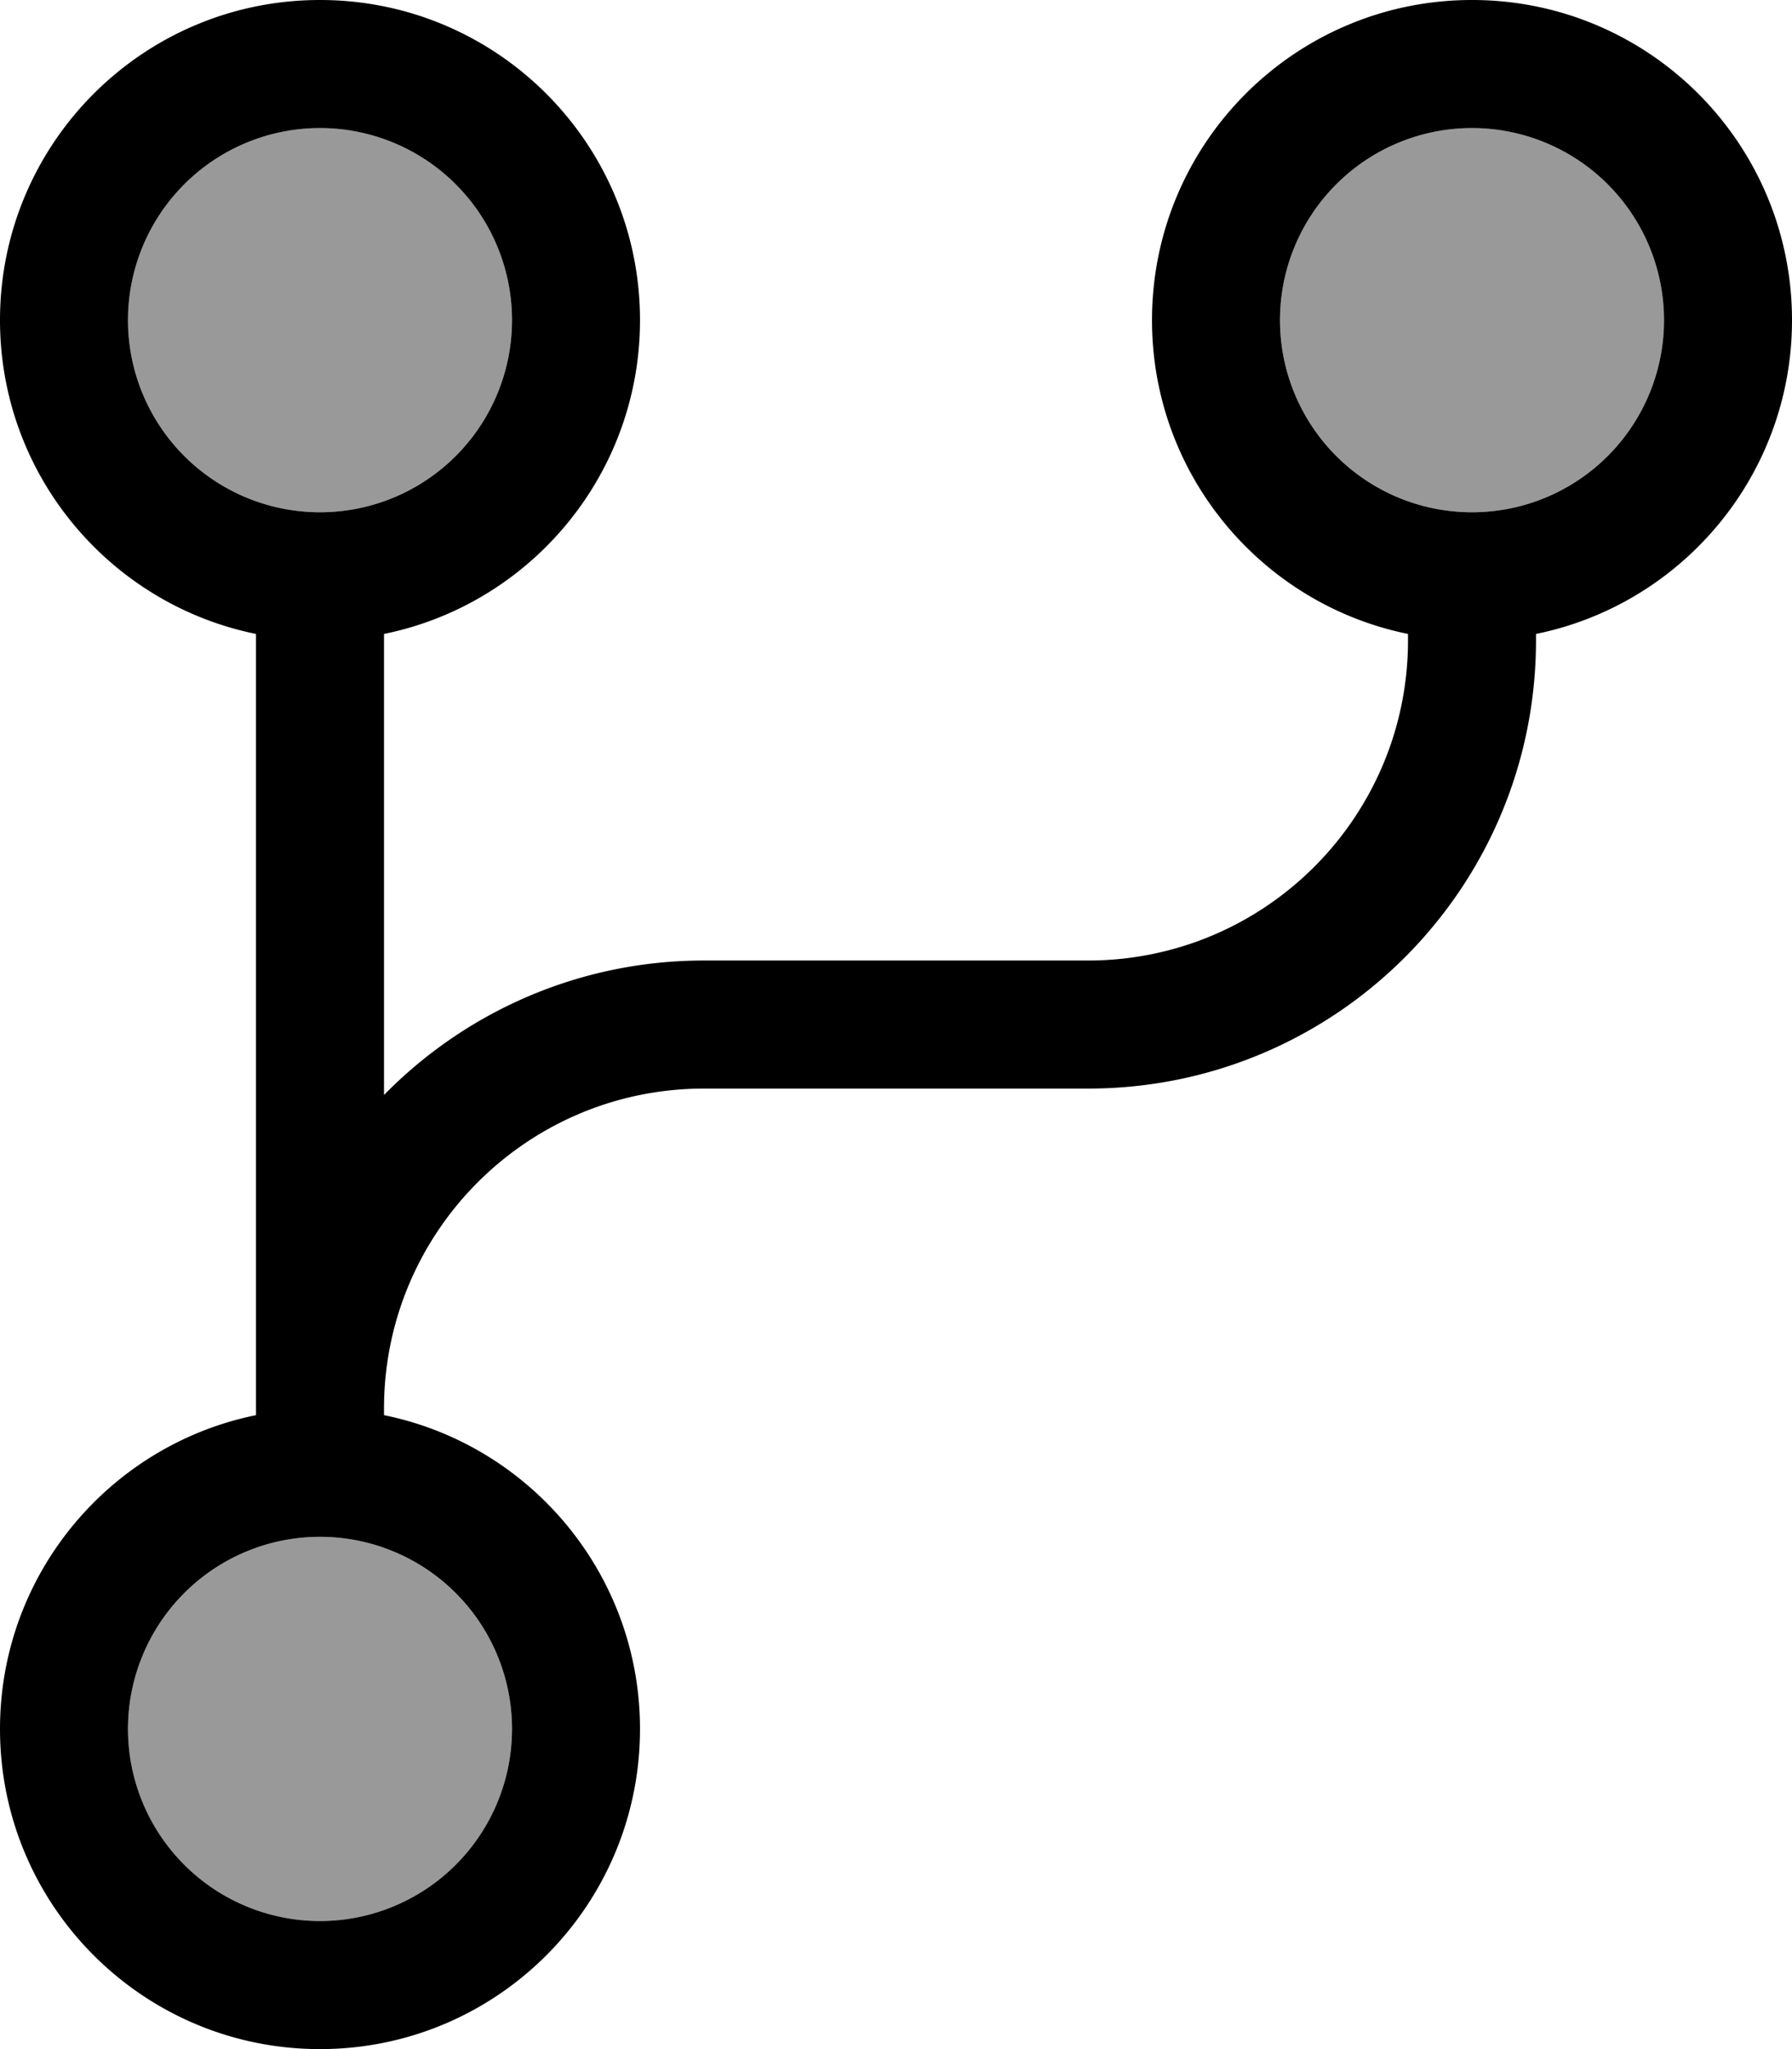 <svg xmlns="http://www.w3.org/2000/svg" viewBox="0 0 448 512"><defs><style>.fa-secondary{opacity:.4}</style></defs><path class="fa-secondary" d="M32 80a48 48 0 1 0 96 0A48 48 0 1 0 32 80zm0 352a48 48 0 1 0 96 0 48 48 0 1 0 -96 0zM320 80a48 48 0 1 0 96 0 48 48 0 1 0 -96 0z"/><path class="fa-primary" d="M80 128a48 48 0 1 0 0-96 48 48 0 1 0 0 96zm80-48c0 38.7-27.5 71-64 78.4l0 115.2c20.3-20.7 48.7-33.6 80-33.6l96 0c44.2 0 80-35.8 80-80l0-1.6c-36.5-7.4-64-39.7-64-78.4c0-44.2 35.8-80 80-80s80 35.8 80 80c0 38.7-27.5 71-64 78.4l0 1.6c0 61.9-50.1 112-112 112l-96 0c-44.2 0-80 35.8-80 80l0 1.6c36.5 7.4 64 39.7 64 78.4c0 44.2-35.8 80-80 80s-80-35.8-80-80c0-38.7 27.5-71 64-78.4l0-1.6 0-193.6C27.5 151 0 118.7 0 80C0 35.8 35.8 0 80 0s80 35.8 80 80zm208 48a48 48 0 1 0 0-96 48 48 0 1 0 0 96zM80 480a48 48 0 1 0 0-96 48 48 0 1 0 0 96z"/></svg>